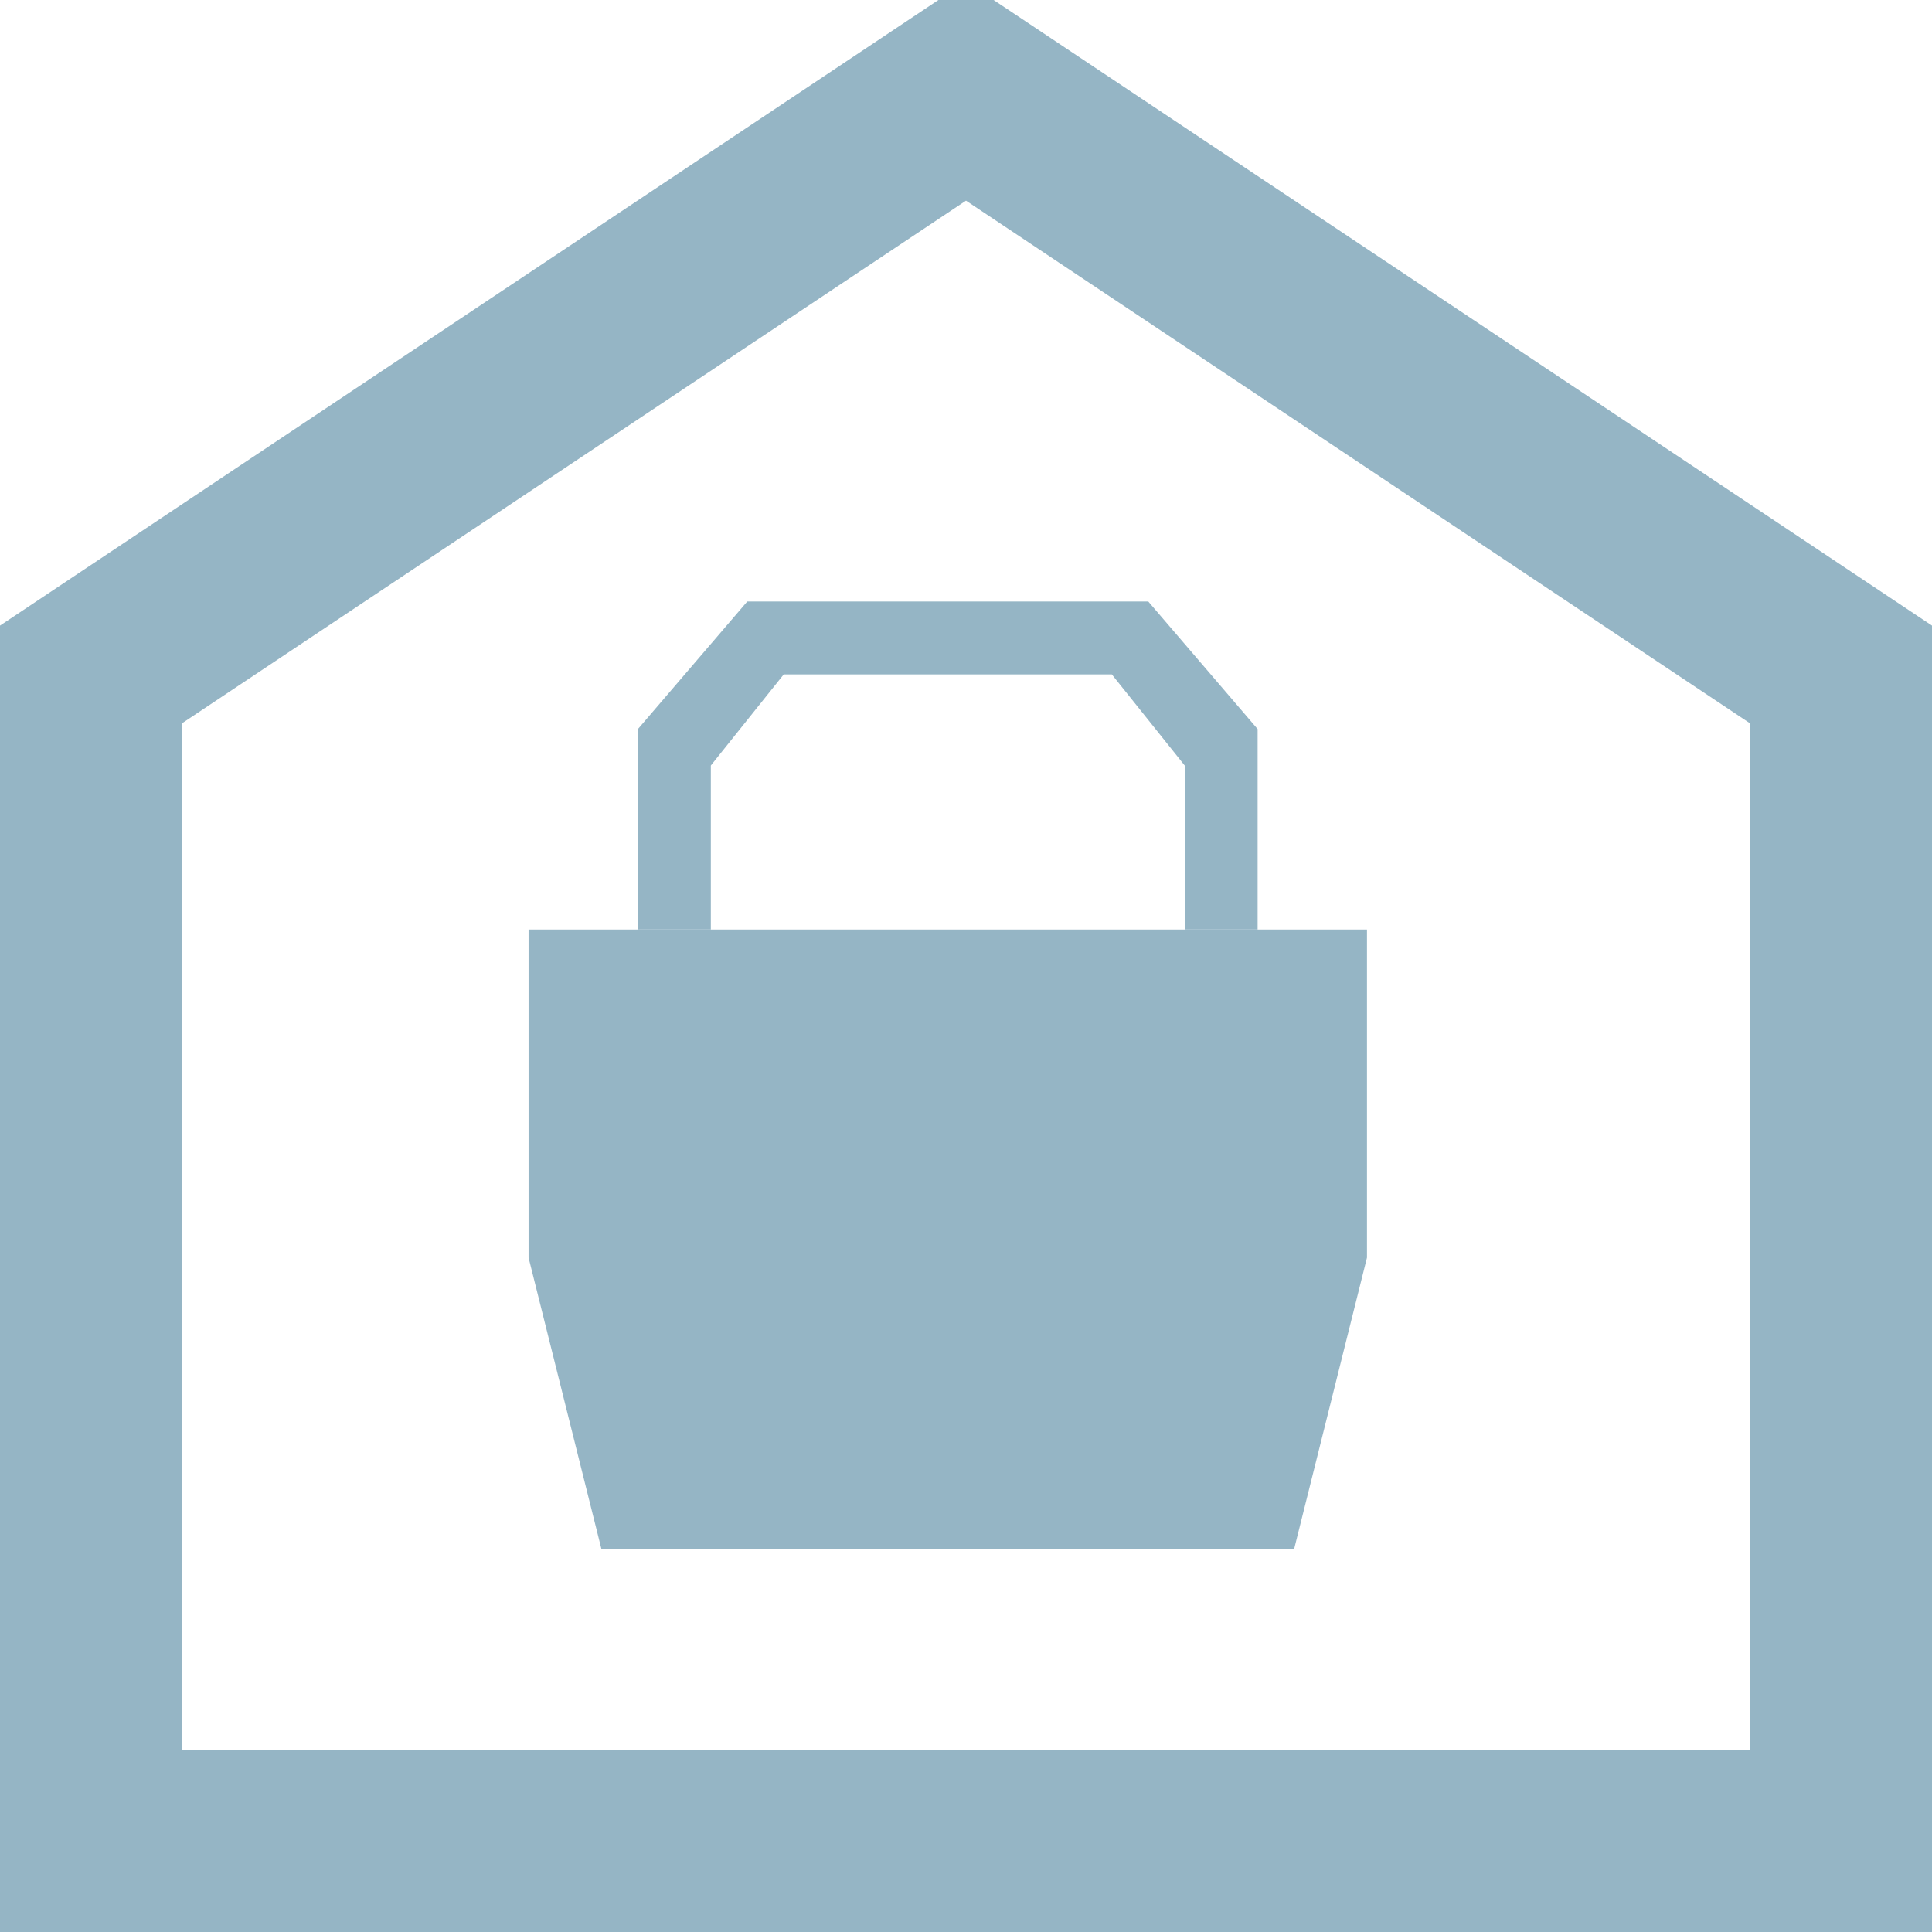<?xml version="1.0" encoding="utf-8"?>
<svg width="53px" height="53px" viewBox="0 0 53 53" version="1.1" xmlns:xlink="http://www.w3.org/1999/xlink" xmlns="http://www.w3.org/2000/svg">
  <desc>Created with Lunacy</desc>
  <g id="Armed_icon" transform="translate(2.5 2.5)">
    <path d="M0 16L24 0L48 16L48 48L0 48L0 16Z" id="Rectangle" fill="none" stroke="#95B5C5" stroke-width="5" />
    <path d="M0 0L23 1.84668e-13L23 9L21 17L2 17L0 9L0 0Z" transform="translate(12 23)" id="Rectangle" fill="#95B5C5" stroke="none" />
    <path d="M3 0L14 0L17 3.5L17 9L15 9L15 4.5L13 2L4 2L2 4.5L2 9L0 9L0 3.5L3 0Z" transform="translate(15 14)" id="Rectangle" fill="#95B5C5" stroke="none" />
  </g>
</svg>
